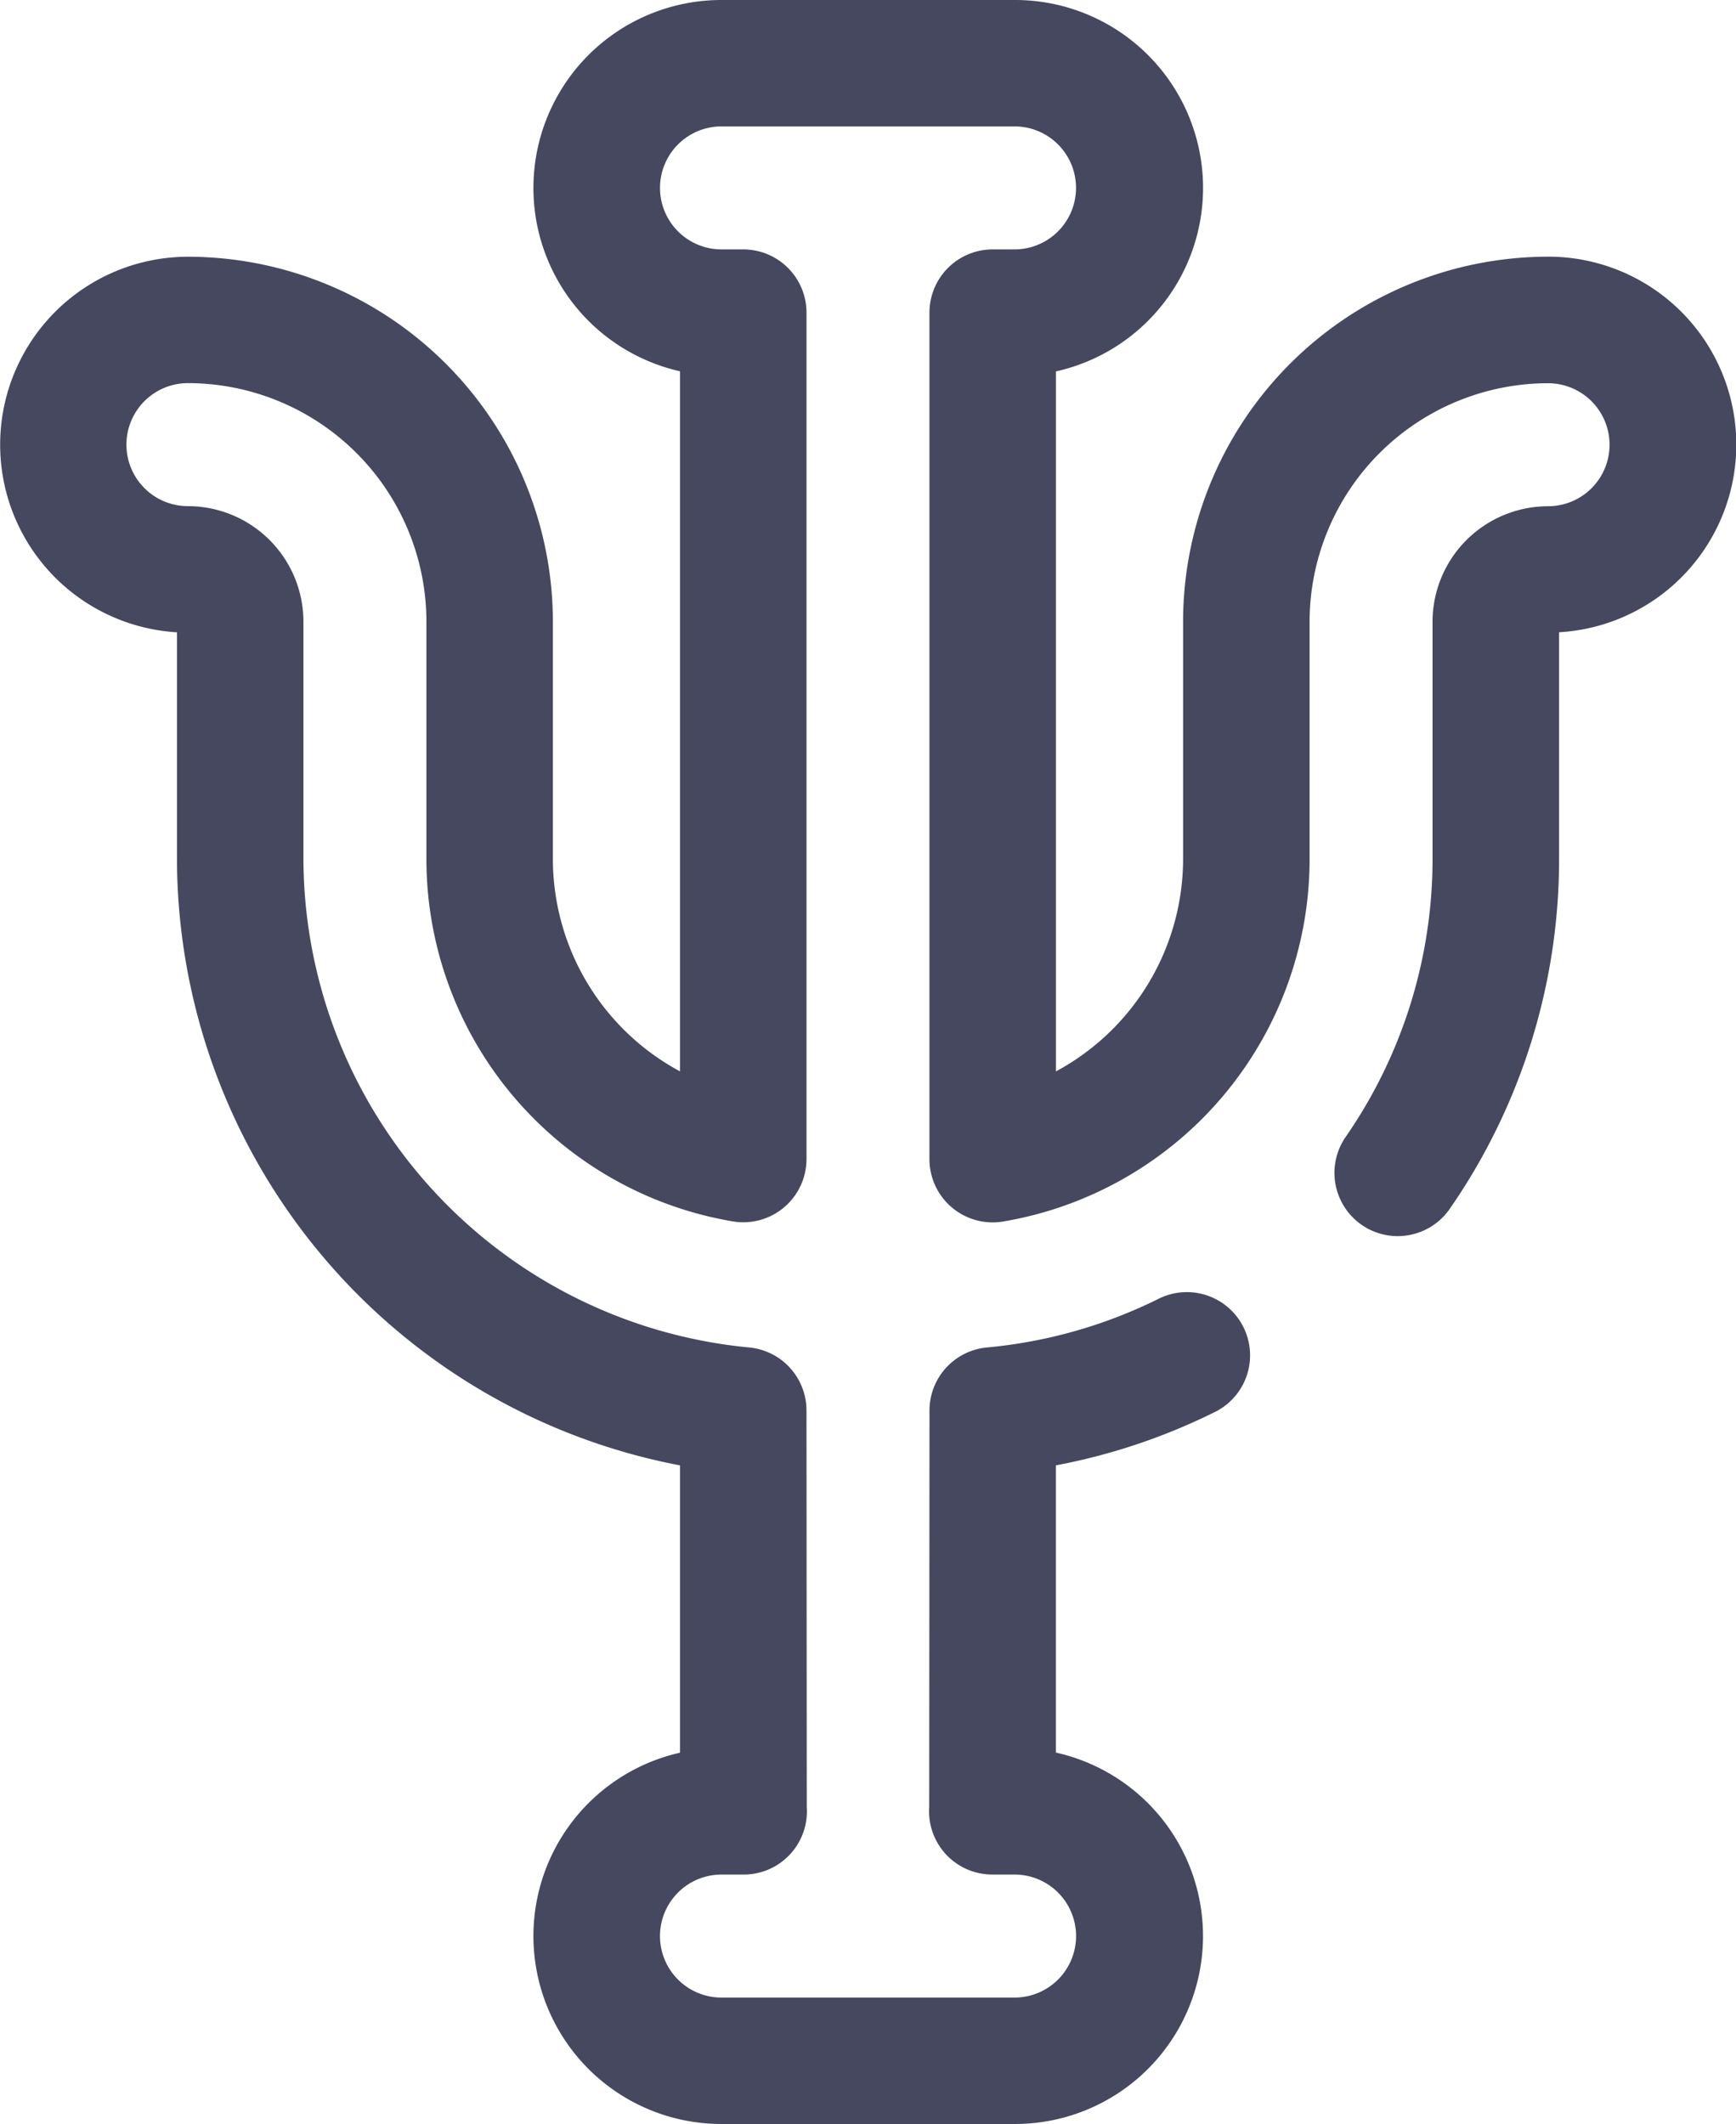 <svg xmlns="http://www.w3.org/2000/svg" width="73.379" height="89.786" viewBox="0 0 73.379 89.786">
  <defs>
    <style>
      .cls-1 {
        fill: #46485f;
      }
    </style>
  </defs>
  <path id="Caminho_1587" data-name="Caminho 1587" class="cls-1" d="M371.5,10.851a15.443,15.443,0,0,0-15.426,15.426v10A10.206,10.206,0,0,1,350.7,45.29V15.7A7.945,7.945,0,0,0,348.948,0H336.563a7.945,7.945,0,0,0-1.754,15.695V45.289a10.2,10.2,0,0,1-5.373-9.01v-10a15.443,15.443,0,0,0-15.426-15.426,7.945,7.945,0,0,0-.464,15.876v9.552a26.16,26.16,0,0,0,21.263,25.664V74.091a7.945,7.945,0,0,0,1.754,15.695h12.384a7.945,7.945,0,0,0,1.751-15.7V61.944a25.856,25.856,0,0,0,6.663-2.227A2.673,2.673,0,1,0,355,54.922a20.556,20.556,0,0,1-7.219,2.039,2.674,2.674,0,0,0-2.426,2.662l-.012,16.766a2.673,2.673,0,0,0,2.667,2.853h.94a2.6,2.6,0,1,1,0,5.2H336.563a2.6,2.6,0,0,1,0-5.2h.937a2.672,2.672,0,0,0,2.667-2.853l-.012-16.767a2.674,2.674,0,0,0-2.426-2.662,20.806,20.806,0,0,1-18.837-20.682v-10a4.888,4.888,0,0,0-4.882-4.882,2.6,2.6,0,1,1,0-5.2A10.091,10.091,0,0,1,324.09,26.277v10A15.538,15.538,0,0,0,337.031,51.63,2.673,2.673,0,0,0,340.156,49V13.216a2.673,2.673,0,0,0-2.673-2.673h-.919a2.6,2.6,0,1,1,0-5.2h12.384a2.6,2.6,0,0,1,0,5.2h-.922a2.673,2.673,0,0,0-2.673,2.673V49a2.673,2.673,0,0,0,3.124,2.635,15.538,15.538,0,0,0,12.944-15.352v-10A10.091,10.091,0,0,1,371.5,16.2a2.6,2.6,0,0,1,0,5.2,4.888,4.888,0,0,0-4.882,4.882v10a20.621,20.621,0,0,1-3.672,11.778,2.673,2.673,0,1,0,4.4,3.04,25.941,25.941,0,0,0,4.621-14.818V26.727a7.945,7.945,0,0,0-.464-15.877Z" transform="translate(-306.066)"/>
</svg>
